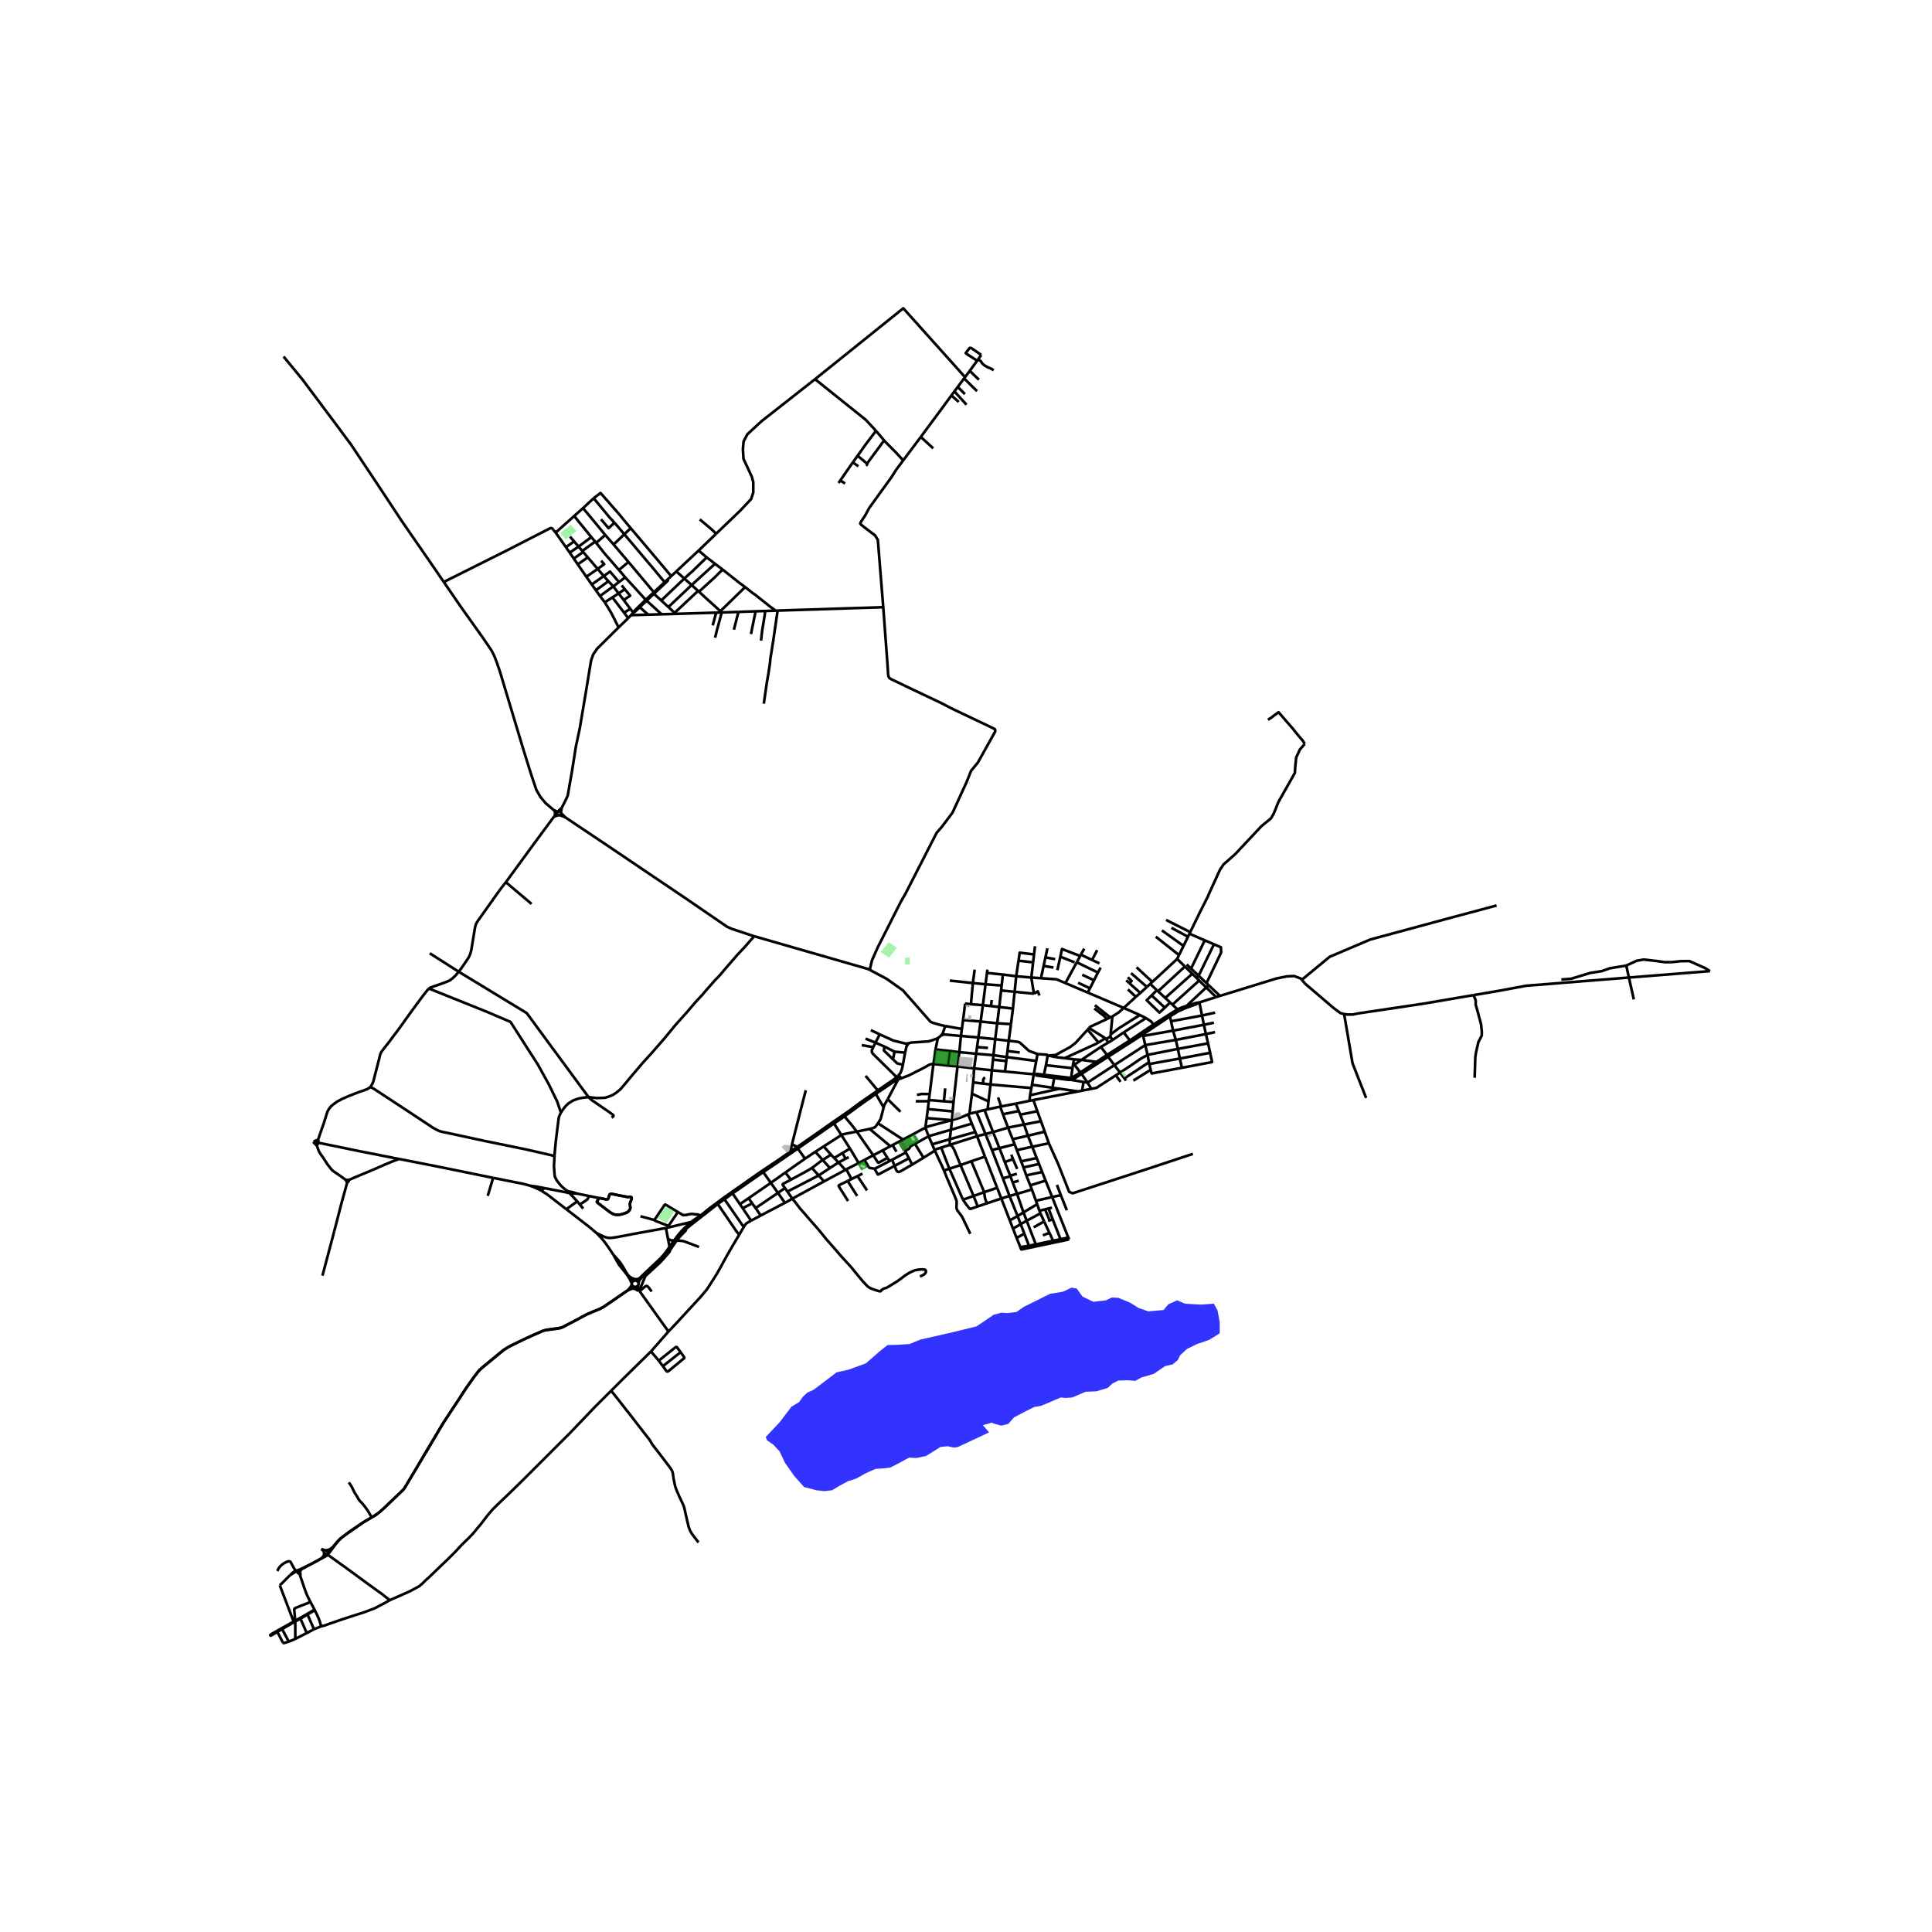 <svg xmlns="http://www.w3.org/2000/svg" width="960" height="960" viewBox="0 0 720 720"><defs><style>*{stroke-linejoin:round;stroke-linecap:butt}</style></defs><g id="figure_1"><path id="patch_1" d="M0 720h720V0H0z" style="fill:#fff"/><g id="axes_1"><path id="patch_2" d="M90 622.256h558V104.944H90z" style="fill:#fff"/><g id="LineCollection_1"><path d="m446.996 373.566 6.198-1.982M446.996 373.566l.95 4.887M446.996 373.566l-1.22.189-3.596 1.132M436.019 378.79l3.008-1.873 2.6-1.167 4.31-1.562 1.059-.622M425.906 385.5l4.531-3.004M425.906 385.5l.104.563M421.568 388.34l2.289-1.5 2.049-1.34M347.85 396.534l-1.4 11.21M347.85 396.534l.578.059 4.834.518" clip-path="url(#p8a50c16473)" style="fill:none;stroke:#000"/><path d="m335.545 401.983 3.22-1.244 5.788-2.933 1.817-1.036.649-.191.832-.045M348.625 391.101l-.418 3.255-.356 2.178M403.071 400.202l-.475-.526M403.071 400.202l2.2 3.248M403.071 400.202l7.873-5.077 2-1.289M399.008 402.4l.595-.116.568-.2 2.9-1.882M335.545 401.983l.054-.182.015-.197-.061-.198-.146-.164-.18-.128-.13-.039M335.545 401.983l-.828.294M399.008 402.4l4.789.818M392.877 401.715l3 .415 1.92.247.604.055.607-.032M203.013 442.804l-3.36-.652-1.949-.245M183.77 438.958l11.18 2.222 2.754.727" clip-path="url(#p8a50c16473)" style="fill:none;stroke:#000"/><path d="m201.894 443.844-.561-.36-1.244-.562-2.385-1.015M269.978 446.915l3.029-2.185M269.978 446.915l-.19-.264M277.215 457.198l-.437-.495-.26-.335-6.54-9.453M269.978 446.915l-2.495 1.776M248.174 457.65l-12.384 2.257-.844.175-5.04.95-1.784.26-.8.056-.903-.083-.681-.157-.83-.309-1.05-.515-1.578-.768M211.068 450.65l8.388 6.481 1.743 1.452 1.08.933M228.585 467.607l-1.014-1.53-1.007-1.485-.774-1.1-.785-1.02-.748-.891-1.044-1.139-.933-.926M249.114 496.221l-10.758-15.056M249.114 496.221l-6.523 7.436M275.549 460.027l-2.903 4.894-1.466 2.538-3.873 7.004-2.917 4.616-.674 1.036-.57.769-2.06 2.443-9.543 10.349-2.429 2.545M121.815 579.204l-.392.38-.452.31-.415.288-.704.5M111.93 584.813l3.787-1.847 2.507-1.332 1.628-.952M120.72 578.367l.025.161.011.172.007.202.008.175.004.21-.06.202-.074.147-.107.216-.248.353-.434.477M121.815 579.204l.351.206M122.415 578.494l-.256.37-.344.34M120.72 578.367l.173.265.111.137.163.175.285.154.363.106M107.635 611.771l-2.518-4.66M110.046 610.77l-.765.347-.709.294-.937.36M105.415 612.117l.034.025.066.073.044.037.026.016.027.014.027.008.028.009.05.006.064.003.072-.006.065-.012.146-.033.135-.041.697-.213.74-.232M114.325 608.586l-2.36-5.369M114.325 608.586l2.692-1.42M114.325 608.586l-4.28 2.184M122.166 579.41l2.325 1.685 5.084 3.654 4.339 3.176 2.525 1.859 3.177 2.294 1.384 1.001 1.337.957 1.153.908 1.775 1.39M227.752 518.294l-6.027 6.009-5.672 5.94-3.703 3.868-2.902 2.894-6.13 6.132-8.783 8.766-5.08 4.966-2.546 2.414-1.689 1.633-1.673 1.646-.919 1.083-.784.92-.874 1.124-.667.864-1.14 1.496-1.332 1.577-1.555 1.88-1.526 1.604-1.2 1.153-1.495 1.467-2.547 2.744-2.592 2.579-2.784 2.66-4.339 4.17-1.407 1.263-.681.713-.637.562-.814.714-.504.26-.459.247-.726.405-.755.39-1.081.59-2.088.933-5.376 2.373" clip-path="url(#p8a50c16473)" style="fill:none;stroke:#000"/><path d="m119.705 606.072 1.214-.26 1.822-.686 2.428-.823 2.74-.947 3.82-1.234 3.303-1.056 1.777-.618 1.214-.493 1.452-.521 1.836-.961 1.896-.987 2.058-1.153M110.738 585.213l.581-.16M110.738 585.213l-.508.206M110.738 585.213l.702.741M114.603 601.683l2.414 5.483M114.603 601.683l2.71-1.615M114.603 601.683l-2.638 1.534M117.017 607.166l2.688-1.094M117.313 600.068l.91 1.886.408.891.307.79.208.613.223.729.336 1.095M110.038 604.292l-.022-.298M110.038 604.292l.008 6.478M110.038 604.292l1.927-1.075M110.038 604.292l-.51.271M111.965 603.217l-.128-.26M117.313 600.068l-.104-.199M109.527 604.563l-.093-.24M109.527 604.563l-4.41 2.548M105.117 607.111l-.156-.305M105.117 607.111l-1.749 1.041M111.896 587.349l.723 2.078.61 1.8.515 1.502.383.995.307.744.306.662.394.797.569 1.11M117.209 599.87l-.77-1.466-.736-1.368M110.016 603.994l-.34-3.853-.005-.128v-.112l.001-.093.008-.085.011-.072.016-.054.022-.051.025-.05.038-.038.037-.032.05-.033.091-.057.17-.086.232-.11.525-.218 1.214-.485 3.592-1.4M105.415 612.117l-2.047-3.965M103.368 608.152l-.172-.35M103.196 607.802l-1.871 1.083-.308.195-.125.081-.056.043-.038.033-.034.034-.013.017-.009.016-.006.016-.004.023-.001.016.003.031.004.02.007.021.008.016.011.017.017.02.013.01.012.009.018.007.027.006.033.003.033.001.032-.002.044-.008.041-.014.053-.021.07-.036.065-.039 2.146-1.248M104.277 590.833l5.157 13.49M108.072 587.033l-.88.882-2.915 2.918M111.896 587.349l-.355-1.113M111.85 586.137l.126.487-.08.725M129.076 439.875l-.053.135-.002.144.05.136.094.114.131.078.15.034M118.068 426.925l.474 1.296.26.721.36.677.69 1.01.585.788 1.607 2.519 1.028 1.28.513.661.326.33.547.425 2.066 1.392 1.288.926 1.264.925M129.849 439.83l-.136-.112-.172-.055-.182.01-.163.075-.12.127M118.74 425.878l-.168-1.25M118.74 425.878l-.672 1.047M118.74 425.878l-1.895-.407M147.22 431.63l-13.743-2.716-14.736-3.036M147.301 432.42l1.46-.501M129.849 439.83l1.992-.9 7.264-3.032 4.894-2.147 2.451-.995.851-.336M147.301 432.42l-.08-.79M147.22 431.63l1.54.289M183.77 438.958l-19.667-4.02-15.343-3.019M116.845 425.471l.14.342.173.241.91.871M116.845 425.471l.498-.24.74-.35.489-.254M120.712 418.488l-1.14 3.21-1 2.93" clip-path="url(#p8a50c16473)" style="fill:none;stroke:#000"/><path d="m129.447 440.516.15-.013.137-.058.11-.094.072-.122.025-.138-.023-.137-.07-.124M124.562 458.837l2.814-10.866 2.07-7.455M210.662 304.594l-1.606-1.621M281.065 348.91l-.603-.182-7.698-2.555-1.769-.77-15.033-10.315-28.922-19.52-16.378-10.974M210.662 304.594l-2.017-.838M438.692 357.363l.694-1.422M438.692 357.363l2.884 2.829M429.442 365.932l3.898-3.593 5.352-4.976M367.973 361.342l-.156 1.234M363.228 361.342l-.67 5.017M367.817 362.576l-.537 4.24M367.817 362.576l5.93.606M373.747 363.182l4.96.632M373.747 363.182l-.458 4.092M362.558 366.36l-.714 7.888M362.558 366.36l4.722.455M362.558 366.36l-8.594-.924M367.28 366.815l-.985 7.774M367.28 366.815l6.009.459M373.289 367.274l-.207 1.85M359.67 374l2.174.248M359.67 374l-.755 6.13M361.844 374.248l4.451.34M366.295 374.589l-.849 6.109M366.295 374.589l2.996.344M372.39 375.288l-3.099-.355M372.39 375.288l5.1.585M372.39 375.288l.692-6.165M372.39 375.288l-.763 6.053M418.78 375.618l4.52-4.128M418.78 375.618l5.99 2.65M418.78 375.618l-13.402-5.703M414.561 378.813l2.445-1.59 1.774-1.605M377.49 375.873l-.725 5.796M378.126 369.614l-.438 4.172-.199 2.087M438.79 376.145l-8.974 5.694M438.79 376.145l-1.864-1.738M442.18 374.887l-1.718.552-1.673.706M436.019 378.79l.392 1.813M436.019 378.79l-5.582 3.706M414.561 378.813l-.676 6.683M414.561 378.813l-.791.366M427.075 379.414l-8.31 5.342M427.075 379.414l-2.305-1.147M429.816 381.84l-.743-1.09-1.998-1.336M429.816 381.84l.621.656M429.816 381.84l-7.928 5.346-.81.547M448.665 381.91l-11.499 2.18M448.665 381.91l.736 3.451M448.665 381.91l-.718-3.457M448.665 381.91l3.726-.794M358.453 383.466l-6.182-1.095M358.453 383.466l.462-3.337M358.453 383.466l-.338 2.602M437.166 384.09l-11.156 1.973M437.166 384.09l1.03 3.455M437.166 384.09l-.755-3.487M449.401 385.361l-11.204 2.184M449.401 385.361l.802 3.473M449.401 385.361l3.42-.712M350.677 385.933l-1.156.966M358.115 386.068l-6.356-.569-1.082.434M352.271 382.37l-.914 2.682-.68.88M426.797 389.482l-.424-1.886-.363-1.533M358.115 386.068l6.508.551M358.115 386.068l-.597 6.046M364.623 386.62l.823-5.922M364.623 386.62l-.501 3.603M364.623 386.62l6.256.656M370.879 387.276l.748-5.935M370.879 387.276l-.643 5.97M375.915 387.871l-3.43-.402-1.606-.193M438.197 387.545l-11.4 1.937M438.197 387.545l.757 3.352M450.203 388.834l-11.249 2.063M450.203 388.834l.785 3.513M426.797 389.482l.886 3.64M426.797 389.482l-11.502 7.462M410.269 390.157l2.774-1.641M410.269 390.157l-7.244 4.833M410.269 390.157l2.278 2.998M438.954 390.897l-11.271 2.225M438.954 390.897l.738 3.59M348.625 391.101l5.449.578M348.625 391.101l.896-4.202M357.518 392.114l-3.444-.435M357.518 392.114l6.26.58M357.518 392.114l-.682 5.308M450.988 392.347l-11.296 2.14M440.48 397.93l11.224-2.122-.716-3.46M386.628 392.802l-3.168-1.177-3.121-2.84-.265-.206-.298-.164-.322-.117-.338-.068-3.201-.359M390.436 393.423l-.235-.349-3.573-.272M386.628 392.802l-.444 2.58M363.778 392.694l-.76 5.464M363.778 392.694l.344-2.47M363.778 392.694l6.458.551M390.436 393.423l-.639 3.552M390.436 393.423l.34-.03M427.683 393.122l.477 2.775M417.415 399.706l3.376-2.19 4.238-2.894 2.654-1.5M393.385 393.153l.274.838M393.385 393.153l-2.608.24M405.316 383.724l-4.449 4.908-2.12 1.615-5.362 2.906M412.547 393.155l-3.95 2.588M412.944 393.836l-.17-.376-.227-.305M412.547 393.155l8.531-5.422M390.777 393.393l2.882.598M370.236 393.245l-.178 1.657M370.236 393.245l4.946.7M412.944 393.836l8.624-5.497M412.944 393.836l2.35 3.108M439.692 394.488l.787 3.443M428.312 396.538l2.597-.48 8.783-1.57M400.357 394.8l-3.573-.465M400.357 394.8l-.419 1.357M400.357 394.8l2.668.19M403.025 394.99l-2.614 1.793M403.025 394.99l5.573.753M386.184 395.381l-11.002-1.437M386.184 395.381l-.938 4.965M408.598 395.743l-3.885 2.546-2.117 1.387M399.938 396.157l-.122 1.048M399.938 396.157l.473.626M428.312 396.538l.502 2.152M428.312 396.538l-.152-.641M400.41 396.783l-.594.422M400.41 396.783l2.186 2.893M389.797 396.975l9.883 1.091M389.797 396.975l-.742 3.56M415.295 396.944l2.12 2.762M415.295 396.944l-10.023 6.506M399.816 397.205l-.136.861M356.836 397.422l6.183.736M356.836 397.422l-1.5 13.255M356.836 397.422l-3.574-.31M428.814 398.69l.38 1.353 11.285-2.112M399.68 398.066l-.486 3.57M363.019 398.158l6.612.71M363.019 398.158l-.341 5.223M369.631 398.868l.427-3.966M369.631 398.868l-.474 5.296M369.631 398.868l4.904.46M417.415 399.706l1.614 2.184M417.415 399.706l-1.598 1.037M402.596 399.676l-2.41 1.517-.992.443M385.246 400.346l.607.408M385.246 400.346l-.648 3.912M385.246 400.346l-10.711-1.019M385.246 400.346l.764-.205M389.055 400.536l-3.045-.395M392.988 401l-.299-.035-3.634-.43M399.194 401.636h-.828l-5.378-.635M419.633 402.713l-.604-.823M362.678 403.381l3.657.431M362.678 403.381l-.459 4.213M405.272 403.45l-1.475-.232M405.272 403.45l1.463 2.32M369.157 404.164l-2.822-.352M369.157 404.164l15.207 1.305M369.157 404.164l-.785 6.294M384.598 404.258l7.616 1.1M384.598 404.258l-.234 1.211M384.364 405.469l-.494 2.692M394.808 405.732l-10.938 2.43M394.808 405.732l6.989 1.01M394.808 405.732l-2.594-.375M406.735 405.77l-3.455.68M415.817 400.743l-.676.439-6.485 4.21-1.92.378M401.797 406.741l-16.678 3.216M403.28 406.45l-.718.14-.765.151M362.22 407.594l6.152 2.864M362.22 407.594l-.934 7.487M383.87 408.161l-.23 2.098M383.64 410.259l-5.075 1.04M385.119 409.957l-.156.03-1.323.272M368.372 410.458l-.303 2.957M368.069 413.415l-1.16.277M368.069 413.415l4.676-1.006M361.286 415.081l-.489.196M363.893 414.426l-2.033.49-.574.165M354.774 417.414l.262-3.228M354.774 417.414l-.396.116M354.774 417.414l-.374 3.605M360.797 415.277l-.764.333-.916.414-.926.364-1.414.47-2.003.556M344.848 420.268l1.23 3.159M344.848 420.268l.507-3.595M336.522 424.675l.806-.397 6.28-3.39 1.24-.62M354.378 417.53l-8.101 2.148-.603.205-.408.169-.418.216M277.215 457.198l-1.666 2.83M279.91 454.886l-1.348.789-.385.247-.318.302-.304.404-.34.57M338.638 388.779l-.79 1.142-.55 2.37" clip-path="url(#p8a50c16473)" style="fill:none;stroke:#000"/><path d="m327.863 385.495 5.051 2.29 2.377.59 2.36.577.987-.173M349.521 386.9l-2.123.779-1.395.418-6.371.427-.994.255M325.466 390.228l-.569 1.214.038.678.356.592 8.887 8.728M334.178 401.44l-1.485 1.115-5.575 3.806M334.178 401.44l.085.256.048.141.038.086M334.178 401.44l.49-.48M334.717 402.277l-3.893 7.361M327.444 406.933l5.659-3.828.4-.245 1.214-.583M334.349 401.923l.148.162.131.114.089.078M269.628 446.416l.16.235M269.628 446.416l-5.212 3.876-2.377 1.94-1.214.853M284.055 436.292l-6.356 4.45-8.07 5.674M251.796 462.305l-.586-.025M251.796 462.305l.626-.903.652-.798.489-.54.592-.627 1.214-1.18M237.956 478.197l.138-.551.19-.453.177-.316.319-.37.588-.538 6.657-6.16 1.073-1.09.993-1.147.777-1.008 2.928-4.26M228.585 467.607l1.596 2.864.555.898.519.693 1.329 1.602 1.136 1.492.592.905.286.48.325.587.53 1.204M234.142 475.334l-.503-.734-.363-.576-.97-1.715-.874-1.348-.374-.538-.5-.632-.814-.904-1.159-1.28M238.24 476.434l-.54.2-.19.051-.317.03-.34-.009-.56-.116-.37-.107-.44-.189-.419-.253-.922-.707M236.634 477.26l-1.163-.63-.326-.205-.214-.175-.215-.185-.189-.227-.385-.504M238.24 476.434l-.21.184-.248.202-.2.144-.208.11-.377.213" clip-path="url(#p8a50c16473)" style="fill:none;stroke:#000"/><path d="m249.518 464.635-.434.655-.773 1.1-.926 1.167-1.184 1.324-4.28 4.047-3.68 3.506M236.634 477.26l-.253.04-.24.085-.216.128-.183.167-.144.197-.097.22-.047.235M236.997 477.287l-.18-.026-.183-.001M235.474 478.664l.07.212.112.197.15.174.183.144.209.11.227.071M235.474 478.664l-.162.388-.126.227-.226.318-.235.361-.738.864M235.454 478.332l-.003.166.023.166M237.822 479l.076-.15.052-.16.027-.163.002-.165-.023-.165M236.551 479.593l.216.01.214-.026.206-.058.192-.09.174-.119.149-.145.12-.165M237.915 480.527l-.022-.32-.049-.927-.022-.28M236.551 479.593l.783.543.58.391M236.551 479.593l-.126-.02" clip-path="url(#p8a50c16473)" style="fill:none;stroke:#000"/><path d="m233.987 480.822.843-.562.33-.206.597-.257.668-.225M237.915 480.527l.11.171M138.568 565.422l.847-.48.726-.501.696-.5.785-.625.778-.706 1.155-1.002 1.784-1.756 3.377-3.189 1.658-1.636.293-.401.211-.332.215-.378 1.055-1.742 3.143-5.271 3.361-5.7 1-1.687 2.214-3.71 1.926-3.28 1.38-2.201 2.126-3.275 3.624-5.498 2.702-4.19 2.815-3.986 1.665-2.174.645-.748.496-.473.533-.44 1.947-1.611 4.154-3.402.711-.604.696-.521.556-.453.91-.59.866-.48.712-.398 4.827-2.315 3.624-1.687 1.319-.563 1.903-.843.444-.172.348-.123.525-.134 1.385-.24 1.914-.24 1.26-.189.455-.068.396-.08.462-.11.486-.198 1.199-.597 3.891-2.013 3.547-1.938 1.947-.867.874-.388 1.903-.755.548-.254 1.318-.7.848-.579 4.324-2.953 2.251-1.557 1.659-1.097M242.59 503.657l2.918 3.416M227.752 518.294l4.976-4.966 9.863-9.671M253.642 503.924l-6.594 5.2M247.048 509.123l1.278 1.763.115.147.11.062.126.025.148-.01.152-.056.126-.061 5.831-4.812.06-.09.025-.099-.007-.092-.048-.14-.148-.19-1.174-1.646M245.508 507.073l2-1.602 4.216-3.365.165-.107.07-.026.076-.004.082.016.096.05.081.071.085.103 1.263 1.715M245.508 507.073l1.54 2.05M428.639 366.673l.803-.74M428.639 366.673l-1.225 1.128M428.639 366.673l2.487 2.33M453.194 371.584l1.46-.45M453.194 371.584l-3.666-3.595M358.915 380.13l6.531.568M365.446 380.698l6.18.643M371.627 381.34l5.138.329M376.765 381.669l-.85 6.202M405.856 383.13l-.54.594M411.85 386.958l-.358-.307-5.636-3.521" clip-path="url(#p8a50c16473)" style="fill:none;stroke:#000"/><path d="m412.589 379.725-6.302 2.915-.431.49M418.765 384.756l-4.164 2.822M418.765 384.756l2.313 2.977M413.801 386.318l.8 1.26M413.801 386.318l.084-.822M413.801 386.318l-1.614.93M413.043 388.516l1.558-.938M413.043 388.516l-.856-1.268M421.078 387.733l.49.606M375.915 387.871l-.46 3.817M375.182 393.944l.272-2.256M375.182 393.944l-.176 1.464M396.784 394.335l-3.125-.344M409.377 388.51l-1.39.721-11.203 5.104M374.535 399.327l.47-3.919M346.173 409.953l5.598.474M346.173 409.953l.276-2.208M346.173 409.953l-.04.43M355.336 410.677l-3.565-.25M355.336 410.677l-.3 3.51M378.565 411.298l1.092 2.744M378.565 411.298l-5.476 1.04M372.745 412.41l1.018 2.84M372.745 412.41l.344-.073M345.774 413.322l9.262.864M345.774 413.322l.358-2.94M345.774 413.322l-.419 3.351M366.91 413.692l3.165 8.205M366.91 413.692l-3.017.734M379.657 414.042l.562 1.372M379.657 414.042l-5.894 1.207M386.58 414.11l-6.36 1.304M386.58 414.11l1.357 3.74M386.58 414.11l-1.461-4.153M363.893 414.426l3.354 8.17M373.763 415.25l1.91 4.994M380.22 415.414l1.414 3.663M354.378 417.53l-.43-.126-.296-.048-8.297-.683M387.937 417.85l-6.303 1.227M387.937 417.85l1.396 3.908M310.431 418.136l.19.259M310.431 418.136l-7.215 5.073-4.365 3.035-1.9 1.245M326.007 407.156l-5.657 3.924-3.88 2.888-6.039 4.168M327.196 418.611l9.326 6.064M329.313 412.711l-.985 3.828-.118.419-.17.33-.844 1.323M324.086 420.717l1.362-.364.348-.15.304-.186.28-.267.816-1.139M310.822 418.69l-.202-.295M310.822 418.69l2.734 4.305M310.822 418.69l3.125-2.106.766-.552M297.323 428.026l12.918-8.952.58-.384M362.174 418.741l-1.377-3.464M362.174 418.741l1.304 3.135M362.174 418.741l-7.774 2.278M381.634 419.077l1.446 4.168M375.673 420.244l.652-.151 5.309-1.016M375.673 420.244l1.696 4.3M375.673 420.244l-5.598 1.653M324.086 420.717l7.719 6.445M319.288 421.705l3.376-.68 1.422-.308M354.4 421.019l-8.323 2.408M354.4 421.019l-.46 3.544M319.288 421.705l6.145 8.839M313.556 422.995l.293-.141.388-.134.486-.124 4.565-.891M314.713 416.032l3.02 3.622 1.555 2.05M389.333 421.758l-6.253 1.487M389.333 421.758l1.537 4.304M370.075 421.897l2.388 5.982M370.075 421.897l-2.828.7M363.478 421.876l.644 1.557M363.478 421.876l-9.538 2.687M367.247 422.596l2.429 5.996M367.247 422.596l-3.125.837M313.556 422.995l-6.582 4.232M313.556 422.995l3.206 5.042M383.08 423.245l1.613 4.111M383.08 423.245l-5.711 1.3M364.122 423.433l-10.171 3.231M367.069 431.048l-1.843-4.762-1.104-2.853M353.94 424.563l-6.556 1.886M353.94 424.563l.011 2.101M377.369 424.545l.77 1.886M336.522 424.675l-3.902 2.057M390.87 426.062l-6.177 1.294M444.551 430.02l-17.239 5.699-27.564 8.983-1.302-.54-4.174-10.564-3.402-7.536M347.384 426.449l.866 2.026M346.077 423.427l1.017 2.367.29.655M378.139 426.431l.792 2.182M378.139 426.431l-5.676 1.448M353.951 426.664l-3.196 1.016M357.961 434.19l-2.205-5.35-.138-.349-.16-.242-.286-.54-.495-.688-.726-.357M331.805 427.162l.815-.43M331.805 427.162l-2.873 1.547M306.974 427.227l-3.118 2.01M306.974 427.227l2.717 3.073M346.077 423.427l-5.102 2.86M384.693 427.356l1.653 4.217M384.693 427.356l-5.762 1.257M372.463 427.879l-2.787.713M372.463 427.879l1.985 5.172M316.762 428.037l-2.784 1.639M316.762 428.037l3.247 5.392M348.25 428.475l.152.33M348.25 428.475l2.505-.795M328.932 428.709l1.8 2.797M325.433 430.544l2.807-1.468.692-.367M369.676 428.592l4.072 10.55M378.931 428.613l1.614 4.198M303.856 429.237l-3.835 2.573M303.856 429.237l2.747 3.06M313.978 429.676l1.163 2.147M313.978 429.676l-3.088 1.886M309.691 430.3l-3.088 1.997M309.691 430.3l1.2 1.262M325.433 430.544l-3.258 1.732M330.732 431.506l-3.096 1.71-.11.056-.12.002-.087-.014-.092-.03-.076-.07-.23-.322-1.488-2.294M316.303 431.268l-1.162.555" clip-path="url(#p8a50c16473)" style="fill:none;stroke:#000"/><path d="m331.468 432.715-.6-1.005-.136-.204M310.89 431.562l1.615 1.66M386.346 431.573l.868 2.212M386.346 431.573l-5.8 1.238M300.02 431.81l-2.697-3.784M292.686 436.97l4.617-3.274 2.718-1.886M315.14 431.823l-2.635 1.4M306.603 432.297l2.688 2.99M302.571 435.263l.789-.566 2.414-1.851.46-.323.369-.226M380.545 432.81l.86 2.258M312.505 433.223l2.538 2.764M312.505 433.223l-3.214 2.065M320.01 433.429l2.165-1.153M320.01 433.429l-4.618 2.368M387.214 433.785l1.176 2.999M387.214 433.785l-5.81 1.283M381.404 435.068l1.065 2.955M309.291 435.288l-4.19 2.764M302.571 435.263l2.53 2.789M294.728 439.64l3.548-1.918 1.545-.83 1.662-.95.607-.356.481-.323M315.043 435.987l.35-.19M315.043 435.987l-7.959 4.295M284.055 436.292l.192.249M294.574 429.12l-4.916 3.46-5.603 3.712M284.44 436.807l-.193-.266M284.44 436.807l2.83 4.002M284.44 436.807l2.746-1.859 1.778-1.187 3.517-2.4 1.436-1.002 3.406-2.333M273.007 444.73l3.503-2.414 1.029-.735 6.9-4.774M388.39 436.784l1.277 3.199M388.39 436.784l-5.92 1.24M382.47 438.023l1.48 3.728M305.1 438.052l1.984 2.23M305.1 438.052l-11.65 6.01M376.558 438.378l-2.81.764M376.558 438.378l.833 2.26M376.558 438.378l-.096-.247M373.748 439.142l2.473 6.559M389.667 439.983l2.444 6.124M389.667 439.983l-5.717 1.768M307.084 440.282l-11.806 6.419M287.27 440.81l5.416-3.84M287.27 440.81l2.658 3.738M278.97 446.558l1.435-.994 6.865-4.755M383.95 441.751l.607 1.53M292.52 442.758l-2.592 1.79M292.52 442.758l.93 1.303M294.728 439.64l-2.615 1.39-.29.169-.077.063-.037.055-.03.055-.003.07.015.085.048.096.781 1.135M384.557 443.282l1.501 4.208M384.557 443.282l-5.522 1.643M293.45 444.061l1.828 2.64M289.928 444.548l-8.344 5.68M289.928 444.548l2.577 3.711M273.007 444.73l2.734 4.023M379.035 444.925l2.387 6.909M379.035 444.925l-1.644-4.287M379.035 444.925l-2.814.776M376.221 445.7l-3.058.954M376.221 445.7l3.006 7.491M392.11 446.107l6.02 15.102M392.11 446.107l-6.052 1.383M392.11 446.107l3.218-.718M278.97 446.558l-3.23 2.195M278.97 446.558l1.355 1.893M292.505 448.26l1.133-.598 1.64-.961M342.826 475.732l1.074-.521.563-.31.318-.335.178-.281.118-.343-.007-.233-.097-.275-.184-.199-.29-.096-.429-.048-.644-.034-.844.082-.822.103-.83.179-.902.363-1.096.528-1.007.604-.934.651-1.91 1.434-.71.508-3.34 2.05-.489.289-.259.11-.655.178-.289.103-.256.147-.584.384-.067.106-.089.179-.167.148-.229.02-.208-.017-.529-.137-1.844-.61-1.007-.412-.673-.377-.46-.378-1.547-1.632-2.007-2.401-2.51-3.087-3.487-3.787-2.546-2.954-3.182-3.628-2.892-3.556-2.672-3.035-2.53-2.924-1.817-2.06-1.355-1.8-1.403-1.727M373.163 446.654l-1.555-4.01M373.163 446.654l3.162 8.15M373.163 446.654l-5.36 1.787M386.058 447.49l.456 1.28M292.505 448.26l-9.004 4.719M280.325 448.451l-3.547 1.818M280.325 448.451l1.259 1.777M275.74 448.753l1.038 1.516M386.514 448.77l.872 2.445M386.514 448.77l-5.092 3.064M364.37 449.6l3.432-1.16M364.37 449.6l-1.547-3.886M358.865 447.086l1.095 1.599 1.067 1.361.27.316.185.127.324.006 2.564-.895M392.057 450.051l-1.305.326M276.778 450.27l3.132 4.616M281.584 450.228l1.917 2.75M390.752 450.377l1.563 4.008M390.752 450.377l-1.284.32M387.386 451.215l.348.977M387.386 451.215l2.082-.519M381.422 451.834l-2.195 1.357M381.422 451.834l1.194 3.099M387.734 452.192l1.386 2.996M387.734 452.192l-5.118 2.74M279.91 454.886l.866-.446 2.725-1.461M379.227 453.191l-2.902 1.612M379.227 453.191l1.155 3.012M382.616 454.933l3.385 8.796M382.616 454.933l-2.234 1.27M376.325 454.803l1.185 3.067M380.382 456.203l-2.872 1.667M380.382 456.203l1.355 3.546M377.51 457.87l1.355 3.45M381.737 459.75l-2.872 1.57M381.737 459.75l1.733 4.505M398.13 461.21l.287.683M398.13 461.21l-2.917.605M378.865 461.32l1.391 3.444M395.213 461.815l-2.898-7.43M395.213 461.815l-2.752.572M380.256 464.764l.288.802.082.057.12-.005 17.671-3.725M392.46 462.387l-1.373-2.947M392.46 462.387l-6.46 1.342M386 463.73l-2.53.525M383.47 464.255l-3.214.509M326.456 160.538l-3.91-4.173-18.805-15.051M359.627 140.54l-22.996-25.648-1.872 1.51-31.018 24.912M266.882 198.912l9.09-8.727 3.964-4.23.788-2.411v-3.857l-.552-2.047-3.1-6.651-.212-3.581.255-2.913 1.4-2.637 5.225-4.84 20.001-15.704M230.536 233.805l3.587-3.443M225.377 224.465l.98 1.579 1.428 2.372 1.191 2.318 1.231 2.445.33.626M209.307 301.12l1.533-3.024.72-1.558 1.622-9.21 1.442-9.155 1.411-6.594 2.222-13.162 2.012-12.243.811-2.31 1.471-2.142 7.985-7.917M206.464 304.329l1.61-.555M188.522 328.78l6.413-8.781 4.783-6.545 6.746-9.125M206.464 304.329l.387-.427M188.522 328.78l9.566 8.083M170.93 362.123l.844-1.056 2.813-4.117.504-1.028.31-.92.252-1.042.623-3.747.725-4.418.282-1.139.28-.645.475-.768 3.48-4.885 3.88-5.488 1.54-2.1 1.584-1.99M170.93 362.123l-1.067 1.318-1.08 1.029-1.186.905-1.096.495-2.961 1.083-2.014.687-1.022.356-.682.385M137.983 405.05l.248-.255.504-.837.414-1.002.311-1.235 1.97-7.628.2-.885.214-.638.252-.515.933-1.228 1.977-2.524 3.888-5.187 3.554-4.98 5.138-6.998 1.467-1.852.77-.905" clip-path="url(#p8a50c16473)" style="fill:none;stroke:#000"/><path d="m209.033 414.625-1.37-4.097-3.08-6.311-4.087-7.41-10.248-15.97-8.589-3.677-21.837-8.78M327.863 385.495l-1.615 3.06M327.863 385.495l-3.339-1.582M322.543 387.062l3.705 1.494M326.248 388.556l3.329 1.457M326.248 388.556l-.782 1.672M329.577 390.013l3.795 1.918M332.795 394.777l-3.378-3.264.16-1.5M333.372 391.931l-.577 2.846M333.372 391.931l3.926.36M337.298 392.29l-.816 4.492M336.482 396.782l-2.128-.498-1.559-1.507M336.482 396.782l-.319 1.536-.536 1.44-.96 1.202M352.238 405.598l-.467 4.829M326.007 407.156l.182.239M326.007 407.156l1.11-.795M326.386 407.649l1.058-.716M326.386 407.649l-.197-.254M326.386 407.649l2.927 5.062M314.713 416.032l1.922-1.383 4.168-3.053 1.304-.919 2.64-1.828 1.64-1.2M330.824 409.638l4.756 4.687M329.313 412.711l.137-.49.104-.295.085-.21 1.185-2.078M378.707 363.815l5.632.484M378.707 363.815l.869-5.802M378.707 363.815l-.581 5.799M384.339 364.3l3.597.25M384.339 364.3l.97 6.014M384.339 364.3l.668-5.653M373.082 369.123l5.044.491M378.126 369.614l7.183.7M387.39 370.978l-.65-1.527-1.43.863M324.13 361.438l6.264 3.326 6.105 4.328 10.336 11.757.993.375 2.46.727 1.238.26.745.16M441.576 360.192l2.751 2.697M441.576 360.192l-9.998 9.224M444.327 362.89l1.488 1.458M444.327 362.89l-10.076 9.02M446.899 365.411l2.63 2.578M446.899 365.411l-1.084-1.063M446.899 365.411l-9.973 8.996M431.126 369.004l.452.412M431.126 369.004l-1.95 1.965M431.578 369.416l2.673 2.495M429.176 370.969l4.934 4.557M434.11 375.526l-2.009 1.832-4.768-4.61 1.843-1.78M434.251 371.91l1.821 1.7M436.072 373.61l.854.797M434.11 375.526l.784-.804 1.178-1.112M428.16 395.897l-9.131 5.993M392.988 401l-.111.715M392.877 401.715l-.663 3.642M392.877 401.715l-7.024-.96M376.88 430.328l.652 1.66M377.532 431.988l-3.084 1.063M377.532 431.988l1.554 3.649M374.448 433.05l2.014 5.081M378.953 437.448l-2.491.683M379.657 440.028l-2.266.61M350.755 427.68l3.055 7.874M367.069 431.048l4.539 11.597M367.069 431.048l-5.08 1.701M361.99 432.75l-4.029 1.44M361.99 432.75l4.79 11.541M357.961 434.19l4.862 11.524M357.961 434.19l-4.15 1.364M353.81 435.554l-2.017.662M353.81 435.554l5.055 11.532M371.608 442.645l-4.828 1.646M366.78 444.291l-3.957 1.423M367.802 448.44l-.54-1.336-.134-.433-.085-.356-.037-.32-.226-1.704M362.823 445.714l-3.958 1.372M249.252 457.4l6.261-1.497 2.125-.547M257.638 455.356l-.445.348-.37.301-1.885 1.777-1.192 1.27-1.14 1.344-1.396 1.884M257.638 455.356l.413-.323M248.174 457.65l1.078-.25M248.174 457.65l.736 3.883M248.91 461.533l.608 3.102M251.21 462.28l-.793-.023-.403-.059-.304-.103-.303-.178-.497-.384M251.21 462.28l-1.692 2.355M449.528 367.99l.924-.799M449.528 367.99l-7.348 6.897M436.411 380.603l11.536-2.15M321.143 389.499l4.323.729M364.122 390.223l4.056.303M375.454 391.689l4.576.557M370.058 394.902l4.948.506M428.814 398.69l-6.441 4.024M327.118 406.36l.085.263M327.118 406.36l-4.543-5.424M327.444 406.933l-.241-.31M346.132 410.382l-4.86.031M549.105 370.861l-18.754 3.193-24.195 3.613-2.102.43-1.841-.014-1.294-.17M485.159 365.142l1.16 1.394 10.679 9.122 2.524 1.875 1.397.38M509.107 409.168l-5.054-12.9-3.134-18.355M237.956 478.197l-.07-.214-.114-.198-.15-.174-.185-.144-.21-.11-.23-.07M297.323 428.026l-.213-.312M295.13 426.54l-.282 1.298-.274 1.282M294.574 429.12l2.377-1.63" clip-path="url(#p8a50c16473)" style="fill:none;stroke:#000"/><path d="m296.951 427.49-.28-.25-.334-.216-.482-.243-.266-.117-.46-.123M300.287 406.311l-2.502 9.748-2.655 10.482M405.316 383.724l4.06 4.786M409.377 388.51l2.473-1.552M403.797 403.218l-.517 3.232M389.12 455.188l1.967 4.252M389.12 455.188l-3.907 2.203M389.468 450.696l1.69 4.096M391.158 454.792l1.157-.407M391.158 454.792l-.584.194M391.087 459.44l-2.452.94M395.328 445.39l-1.44-3.82M395.328 445.39l2.251 5.638M447.947 378.453l4.894-1.084M413.885 385.496l2.968-2.225 7.917-5.004M454.655 371.134l-4.203-3.943M485.159 365.142l-.383-.46-2.5-.955-2.649.137-3.867.77-21.105 6.5M442.243 359.428l1.624 1.532M443.27 347.969l.29-.597M443.27 347.969l-.538 1.144M443.27 347.969l5.708 2.476M449.629 366.394l-2.937-2.77M449.629 366.394l.823.797M452.413 351.901l2.578 1.124.085 1.954-5.447 11.415M452.413 351.901l-3.435-1.456M452.413 351.901l-5.721 11.723M446.692 363.624l-2.825-2.664M446.692 363.624l-.877.724M448.978 350.445l-5.11 10.515M441.053 352.52l1.679-3.407M441.053 352.52l-1.667 3.42M441.053 352.52l-8.039-5.797M442.732 349.113l-6.177-3.347M443.56 347.372l-9.007-4.54M486.214 277.267l-1.79 2.056-1.367 2.955-.354 3.472-.152 2.3-6.127 10.836-1.721 4.27-1.013 1.782-3.544 2.91-9.822 10.461-4.304 3.8-1.367 2.017-4.207 9.183-.278.71-3.09 6.134-3.517 7.22M439.386 355.94l-8.644-6.866M429.442 365.932l-5.881-5.45M423.3 371.49l1.661-1.434M423.3 371.49l-2.965-2.764M427.414 367.801l-5.875-5.136M424.961 370.056l1.135-1.039 1.318-1.216M419.702 365.326l1.167 1.05M296.951 427.49l.16.224M225.377 224.465l-1.784-2.35M225.377 224.465l2.858-1.828M218.503 214.942l-3.184-4.634M218.503 214.942l2.047 2.885M218.503 214.942l4.224-2.919M212.328 205.954l-1.421-2.025M212.328 205.954l1.516 2.208M212.328 205.954l3.281-2.253M207.078 198.474l3.829 5.455M207.078 198.474l6.905-6.163M207.078 198.474l-.865-1.012M236.007 228.303l-1.13-1.442M236.007 228.303l-.845.937M236.007 228.303l.707-.385 1.711-1.639M240.618 223.527l-4.188 4.105-.423.671M212.425 199.978l1.523 1.78M234.123 230.362l-1.523-1.999M234.123 230.362l1.039-1.122M228.235 222.637l4.365 5.726M228.235 222.637l2.296-1.5M230.53 221.137l-1.977-2.607M230.53 221.137l1.907 2.492M230.53 221.137l2.316-1.547M232.846 219.59l-1.14-1.427M232.437 223.629l2.399-1.633-1.99-2.406M232.437 223.629l2.44 3.232M223.593 222.115l-1.512-2.131M223.593 222.115l4.96-3.585M228.553 218.53l-1.825-1.915M228.553 218.53l2.116-1.608M232.996 215.154l-2.327 1.768M232.996 215.154l-2.344-2.746M240.618 223.527l-3.334-3.684-4.288-4.689M224.995 214.676l2.359-1.663 3.315 3.91M224.995 214.676l-2.268-2.653M224.995 214.676l1.733 1.939M224.995 214.676l-4.445 3.151M220.55 217.827l1.531 2.157M222.081 219.984l4.647-3.37M222.727 212.023l-3.68-4.302M224.027 208.966l1.135 1.282-2.435 1.775M215.319 210.308l-1.475-2.146M215.319 210.308l3.729-2.587M219.048 207.721l-1.72-2.01M217.328 205.71l-2.448 1.724-1.036.728M217.328 205.71l-.328-.383M210.907 203.93l3.04-2.172M213.948 201.758l1.661 1.943M215.61 203.7l1.39 1.627M215.61 203.7l4.76-3.541M220.37 200.159l-6.387-7.848M220.37 200.159l1.437 1.685M217 205.327l4.807-3.483M221.807 201.844l.367.463M240.618 223.527l.35.317M240.618 223.527l3.112-2.833M230.652 212.408l3.572-2.976M222.174 202.307l3.174 3.994 5.304 6.107M213.983 192.31l3.3-2.945M217.284 189.365l3.957-3.69M225.55 199.37l-3.411-4.17-4.855-5.835M225.55 199.37l3.125 3.542M225.55 199.37l-3.376 2.937M228.675 202.912l3.988-3.806M234.224 209.432l-.06-.071-5.49-6.45M243.73 220.694l.274.302M234.224 209.432l8.726 10.417.78.845M243.73 220.694l3.95-3.736M247.68 216.958l.3.307M232.663 199.106l3.502 4.134 7.57 8.957 3.945 4.761M247.68 216.958l1.34-1.22M228.98 194.795l-1.048-1.16-.786-.822-.954-1.165-4.951-5.973" clip-path="url(#p8a50c16473)" style="fill:none;stroke:#000"/><path d="m235.043 196.834-2.488-2.973-1.505-1.865-2.638-3.025-4.612-5.251-2.56 1.955M235.043 196.834l-2.38 2.272M250.151 214.708l-9.855-11.695-5.253-6.179M250.151 214.708l1.887-1.766M250.151 214.708l-1.132 1.03M232.6 228.363l2.277-1.502M232.663 199.106l-3.367-3.975-.317-.336" clip-path="url(#p8a50c16473)" style="fill:none;stroke:#000"/><path d="m223.978 193.518 2.812 3.319 2.19-2.042M420.869 366.376l.283.254 3.81 3.426M275.549 460.027l-.304-.257-.281-.26-.4-.474-7.08-10.345M255.37 458.257l1.843-1.564 3.177-2.451 5.55-4.354 1.543-1.197M472.511 268.245l1.31-.82 1.259-.993.426-.252.34-.3.272-.22.374-.237 2.739 3.184 2.415 2.759 1.549 1.939 1.292 1.56.817.946.408.536.502.92M365.672 132.263l-1.186 1.7M364.175 134.407l-3.879-2.459-.408-.379 1.088-1.386.34-.505h.613l3.743 2.585M364.175 134.407l.31-.445M364.175 134.407l-2.78 3.8M326.456 160.538l3.03 3.61M319.603 169.85l3.15-4.423 3.703-4.89M336.59 171.582l6.562-8.745M329.486 164.148l.287.342 4.147 4.173 2.67 2.92M329.162 226.282l-2.014-25.087-1.067-1.702-1.184-.878-2.666-2.031-1.303-1.043-.355-.44.296-.658 1.6-2.415 1.48-2.746 8.293-11.473 1.777-2.8 2.572-3.427M370.314 137.991l-.763-.499-1.616-.707-1.078-.624-.943-.874-.358-.666-1.07-.659M361.396 138.207l3.43 3.311M361.396 138.207l-1.769 2.334M359.285 141.004l.342-.463M359.285 141.004l-2.353 3.185M364.127 145.758l-1.681-1.618-3.16-3.136M356.932 144.189l2.666 2.69M356.932 144.189l-1.246 1.673M355.686 145.862l4.503 4.97M355.686 145.862l-1.124 1.51M354.562 147.373l2.725 2.415M343.152 162.837l8.579-11.598 2.831-3.866M343.152 162.837l4.623 4.243M323.104 172.754l.269-.319 6.113-8.287M323.104 172.754l-3.5-2.904M323.425 173.535l-.361-.335.04-.446M235.162 229.24l6.371-.179M317.831 172.337l1.772-2.487M317.831 172.337l2.07 1.418M313.173 179.037l3.48-5.046 1.178-1.654M312.504 180l.669-.963M313.173 179.037l1.754 1.18M281.065 348.91l42.524 12.241.54.287M329.162 226.282l1.649 22.274.118 2.032.06.877.178.769.355.494.592.384 8.59 4.117 10.07 4.776 3.672 1.92 15.105 7.192.652.329.593.33.118.438-.06.44-6.397 11.472-2.578 3.154-.825 2.102-.929 2.294-5.156 11.18-4.023 5.352-1.856 2.103-1.032 2.007-10.52 20.546-1.856 3.249-8.56 16.914-2.166 4.874-.826 3.537M329.162 226.282l-39.365 1.268M136.128 566.869l-1.185.727-.922.624-1.17.796-1.514.991-1.207.84-1.303 1.001-1.347.995-.682.583-.326.288-.325.336-.341.35-.282.322-.37.467-.414.46-.674.857M122.415 578.494l.43-.541.502-.66.719-.787M124.066 576.506l-.77.59-.244.184-.13.086-.233.11-.226.051-.222.052-.352.082-.589.13M121.3 577.791l-.144-.044-.189-.062-.233-.061-.185-.076-.356-.147-.44-.193M122.415 578.494l-.191-.176-.155-.151-.12-.101-.141-.098-.128-.06-.172-.062-.208-.055M119.753 577.208l.255.258.17.16.138.155.185.206.218.38M138.568 565.422l-.988.61-1.452.837" clip-path="url(#p8a50c16473)" style="fill:none;stroke:#000"/><path d="m129.997 552.438.452.686.533.802.422.844.363.734.303.624.563.912.437.66.511.938.23.344.377.459.792.802.86 1.056.777 1.043.473.672.275.46.496.899.707 1.049M209.307 301.12l-.53.447-.384.357-.267.326-.153.283M209.307 301.12l-.29 1.742M206.287 301.823l.485.495M165.385 216.886l6.355 9.258 8.47 11.905 3.052 4.502 1.003 2.045.883 2.27 1.165 3.422 4.496 14.955 4.095 13.616 2.97 9.523 2.008 5.989 1.525 2.64 1.968 2.344 1.525 1.302 1.387 1.166M206.287 301.823l1.6.763M209.056 302.973l-.04-.111M208.645 303.756l.265-.191.148-.28-.002-.312M207.607 303.006l-.756.896M207.607 303.006l.017.316.167.276.283.176M207.607 303.006l.02-.073M208.074 303.774l.287.044.284-.062M323.108 443.622l-3.532-5.317M319.45 445.707l-3.565-5.587M284.247 436.54l-4.41 2.845-10.05 7.266M258.194 455.187l.422-.203 1.607-1.011 5.028-4.134 4.537-3.188M315.885 440.12l-2.92 1.424-.23.123-.141.13-.045.138.045.171.125.2 3.325 5.267M252.638 451.696l-3.514 5.161M244.022 454.714l-.008-.086.001-.071.018-.079.031-.08.065-.102 3.512-5.206.1-.114.1-.075.135.004 4.662 2.791M260.825 453.085l-.34-.319-.172-.106-.184-.055-.215-.024-.215.004-.252-.008-.27-.013-.263-.038-.448-.082-.318-.035-.474.007-.563.055-.463.09-.795.186-1.23.129-1.985-1.18M249.124 456.857l-4.786-1.83-.09-.031-.078-.048-.067-.062-.055-.085-.026-.087" clip-path="url(#p8a50c16473)" style="fill:none;stroke:#000"/><path d="m238.685 453.247.616.19 1.309.335 3.412.942M258.05 455.033l.144.154M258.05 455.033l2.775-1.948M255.37 458.257l-.097-.083-.02-.024-.014-.027-.01-.028-.004-.03v-.03l.006-.03.011-.028.016-.026 1.764-1.577.698-.54.195-.191.16-.218.119-.238M354.074 391.679l-.812 5.432M385.853 400.754l.105-.3.052-.313M335.481 400.732l-.383.343M327.203 406.623l-1.014.772M334.349 401.923l-.182.16-6.964 4.54M326.189 407.395l-15.569 11M310.62 418.395l-13.51 9.32M297.11 427.714l-12.863 8.827M325.907 435.514l-.226-.01-1.048-.172-.477-.09-.163-.07-.155-.125-.106-.158-1.557-2.613M315.392 435.797l1.955 3.593M321.427 437.38l-1.85.925M319.576 438.305l-2.229 1.085M317.347 439.39l-1.462.73M249.124 456.857l.128.544M252.145 462.318l1.455-1.716 1.843-1.9.033-.02.03-.023.024-.029.02-.031.013-.034.007-.036.001-.036-.006-.036-.011-.034-.018-.033-.024-.03-.028-.024-.032-.021-.083-.058M238.026 480.698l.324-.217.128-.142.107-.156.083-.168 1.725-4.191.046-.117.063-.11.077-.101.092-.09 5.19-4.789 1.282-1.358 2.236-2.586.065-.053.055-.063.044-.069.032-.074.02-.079.006-.08v-.088l.014-.087.027-.084.04-.08.052-.073 2.411-3.525M260.51 464.722l-5.265-2.01-.6-.164-.607-.116-.63-.056-.636-.023-.34-.021-.287-.014M238.026 480.698l.33.467M122.166 579.41l2.687-3.63 1.073-1.33 1.26-1.284 1.458-1.09 6.76-4.745 1.222-.727 3.021-1.742.91-.624 1.284-1.013 1.205-1.093 7.078-6.75.387-.408.31-.462 8.766-14.658 5.858-9.917 4.754-7.182 3.56-5.446 2.977-4.205 1.311-1.687.814-.912.896-.81 5.91-4.863 2.132-1.75 1.673-1.055 1.748-.878 3.54-1.77 3.05-1.413 4.169-1.804.454-.184 1.144-.28.682-.078 3.658-.487.811-.15.776-.262.724-.37 8.374-4.458 2.044-.885 2.872-1.16.995-.515.945-.59 8.345-5.733.674-.33.919-.377.324-.057.33-.009.328.038.317.085.3.13.274.17.148.157.035.034.04.027.045.02.047.013.05.005.05-.003.342-.215M111.32 585.053l.61-.24M111.57 585.423l-.055-.139-.02-.042-.028-.058-.036-.042-.112-.09M111.57 585.423l.123-.276.065-.118.025-.042.028-.044.024-.034.014-.024.081-.072M111.57 585.423l-.13.531M111.85 586.137l.004-.262.047-.26.09-.249.132-.232.17-.212.201-.184 8.886-4.773.6-.33.186-.225M111.85 586.137l-.309.1M111.44 585.954l.101.282M108.072 587.033l2.142-1.342.071-.027.075-.016.077-.005.076.007.075.017.07.03.066.037.057.048.049.056.038.061.027.067.052.171.032.044.039.038.045.032.05.024.054.017.056.01h.057l.261-.066M110.23 585.419l-.385.18-.342.169-.305.236-.334.283-.263.25-.53.496M334.349 401.923l.749-.848M334.668 400.96l.43.115M411.85 386.958l.337.29M210.75 444.303l-7.737-1.5M210.75 444.303l1.523.355M211.962 444.099l-.285.03-.326.052-.6.122M215.23 444.842l4.196.86M215.23 444.842l-1.84-.554-.462-.104-.418-.065-.548-.02M212.273 444.658l.552.065.525.03 1.88.089M217.344 450.41l-1.244-1.504M219.325 408.856l-2.087.233-1.333.233-1.067.33-1.273.466-1.733 1.098-.903.85-.889 1.084-1.007 1.475M206.634 430.81l.015-.318.505-5.393.62-4.951.334-2.703.066-.542.134-.686.289-.68.436-.912M281.065 348.91l-3.614 4.103-2.68 2.854-4.413 5.09-2.251 2.662-1.629 1.66-2.991 3.403-1.659 1.935-2.607 2.827-3.45 4.02-4.176 4.664-4.117 5.022-4.354 4.995-3.643 4.006-4.014 4.72-2.754 3.32-1.51 1.756-1.422 1.166-1.244.865-1.585.672-1.466.453-1.496.055-1.658.054-3.007-.356M170.93 362.123l25.36 15.421 23.035 31.312M227.93 416.519l.392-.281.215-.193.074-.165-.008-.164-.063-.154-.166-.151-.148-.106-1.31-.954-5.25-3.602-1.022-.679-.556-.46-.474-.452-.289-.302M607.042 364.301l-17.795 1.414-20.568 1.654-10.283 1.911-9.29 1.581M549.564 401.648l.235-7.58.259-1.807.447-1.96.446-1.96 1.246-2.396.047-1.394-.306-2.919-.634-2.308-.706-2.658-.658-2.265.024-1.48-.282-.828-.577-1.232M606.06 359.838l-6.135 1.023-2.963 1.045-4.325.676-7.076 2.156-3.69.305M606.06 359.838l.982 4.463M637.27 361.9l-1.895-1.148-5.783-2.592-3.197.044-3.339.348-2.609.022-2.915-.414-5.054-.566-2.586.479-3.832 1.765M607.042 364.301l30.227-2.4M607.042 364.301l1.83 8.151M242.872 481.32l-1.251-1.658-.211-.219-.174-.096-.204-.082-.155-.031-.152.028-.148.065-2.221 1.838M211.068 450.65l4.053-2.928M201.894 443.844l.92.587.943.57 7.31 5.65M215.121 447.722l.979 1.184M215.121 447.722l-2.848-3.064M219.426 445.702l-.19.582-.147.425-.318.378-2.671 1.819M183.77 438.958l-2.001 6.69M124.562 458.837l-3.725 14.062-.68 2.49M137.983 405.05l-.3.307-.874.55-3.228 1.138-3.614 1.413-2.428 1.07-1.837.96-1.614 1.194-.874.769-.74 1.015-.474.905-.207.618-1.081 3.499M557.73 337.453l-16.259 4.345-30.796 8.328-15.164 6.446-10.352 8.57M351.793 436.216l.067.155 1.17 2.902 2.747 6.448.6 1.502.111.385.022.329v.35l-.059 1.632.022.343.074.316.111.26.237.405 1.133 1.503.43.603.414.755 2.71 5.703M348.402 428.805l-4.232 2.647M351.793 436.216l-.681-1.58-.563-1.2-.977-2.062-1.17-2.569M339.939 434.012l-1.207-2.354M344.17 431.452l-1.647 1.002-2.584 1.558M333.393 434.478l.592 1.55.14.24.19.234.218.15.222.076.256-.007.233-.048.24-.09 4.455-2.571M338.732 431.658l-1.144-2.167M338.732 431.658l-5.339 2.82M340.975 426.287l3.195 5.165M337.588 429.49l-.145-.328-.03-.113.012-.114.022-.065.07-.083.163-.095.84-.45.16-.103.178-.154.181-.285.1-.212.118-.179.141-.15.133-.104 1.444-.768M170.93 362.123l-10.774-6.861M332.482 432.193l.911 2.285M332.482 432.193l-1.014.522M332.482 432.193l5.106-2.702M404.045 353.535l-1.219 2.236M397.05 366.372l8.328 3.543M397.05 366.372l4.229-7.76M387.936 364.55l5.784.405 3.33 1.417M366.335 403.812l.075-1.405.311-.603.43-.234M371.964 408.98l1.125 3.357M105.68 132.869l7.126 8.673 12.606 16.855 5.54 7.478 9.394 14.1 9.314 14.1 9.795 14.175 5.93 8.636M206.213 197.462l-.464-.573-.464-.096-.413.144-16.605 8.506-22.882 11.443M227.752 518.294l1.9 2.363.868 1.094.512.641 1.304 1.684 1.02 1.309 1.108 1.363 3.091 4.023 2.829 3.635 1.477 1.886.422.617.87 1.472.482.62.888 1.14 1.914 2.496 1.56 2.023 1.599 2.14.592.83.215.384.17.412.185.685.252 1.873.348 1.714.14.618.193.796.563 1.522 1.051 2.38.696 1.447.815 1.811.259.885.481 2.222.578 2.497.555 2.304.489 1.255.688 1.187 1.126 1.488 1.088 1.406.3.241M103.348 585.47l.389-.79.283-.43.243-.317.277-.313.269-.253.348-.301.384-.294.512-.306.359-.19.362-.172.363-.145.226-.065.161-.027.103-.01.133-.003.097.011.078.01.093.028.093.052.058.04.076.079.068.086.155.249.435.856.516.941.8 1.213M110.016 603.994l-.582.33M110.016 603.994l1.821-1.037M109.434 604.323l-4.473 2.483M104.96 606.806l-1.764.996M117.209 599.87l-2.395 1.408-2.977 1.679M325.907 435.514l1.133 2.058.063.082.063.034.072.021.063-.01.069-.031 6.023-3.19M331.468 432.715l-5.165 2.7-.155.054-.241.045M334.082 429.21l-1.462-2.478M223.31 446.462l2.317.46.548.061.23-.027.162-.117.112-.164.14-.426.111-.398.148-.459.141-.26.2-.13.207-.056h.415l1.451.281.992.227 2.207.405.755.144.407.079.311-.014.3-.038.263-.01h.252l.177.065.178.171.063.203-.022.404-.574 1.478-.044.44.015.384.089.412.038.301.006.234-.06.342-.221.467-.46.563-.525.37-.763.309-.681.198-.733.22-.748.103-.63.04-.696-.04-.533-.13-.407-.152-.4-.205-.763-.474-4.694-3.567-.093-.137-.033-.117.008-.126.051-.148.786-1.166" clip-path="url(#p8a50c16473)" style="fill:none;stroke:#000"/><path d="m223.31 446.462-.786 1.166-.051.148-.008.126.033.117.093.137 4.694 3.567.763.474.4.205.407.152.533.13.697.04.63-.04.747-.103.733-.22.681-.198.763-.309.525-.37.46-.563.222-.467.059-.342-.006-.234-.038-.301-.09-.412-.014-.385.044-.439.574-1.478.022-.404-.063-.203-.178-.171-.177-.065h-.252l-.263.01-.3.038-.31.014-.408-.08-.755-.143-2.207-.405-.992-.227-1.451-.281h-.415l-.207.055-.2.13-.14.261-.149.46-.111.397-.14.426-.112.164-.163.117-.229.027-.548-.062-2.317-.459" clip-path="url(#p8a50c16473)" style="fill:none;stroke:#000"/><path d="m219.426 445.702 1.766.362 2.118.398M341.717 408.03l1.465-.279.3-.05.222-.018 2.745.062M203.013 442.804l-.674.33-.185.207-.26.503M207.887 302.586l-.113.098-.087.117-.06.132M207.626 302.933l-.854-.615M211.962 444.099l-.348-.22-.323-.164-.362-.244-.763-.57-.51-.466-.586-.569-.577-.652-.83-1.07-.451-.74-.422-.9-.097-.61-.052-.5-.2-2.73.09-1.62.103-2.233M137.983 405.05l1.373.733 6.22 4.088 7.508 4.94 8.264 5.46 1.422.796.873.398 1.037.315 2.725.563 13.254 2.867 15.254 3.129 8.618 1.961 2.103.51M211.962 444.099l.311.56M207.887 302.586l.086-.053M209.016 302.862l-.134-.193-.195-.14-.234-.074-.247.001-.233.077M206.772 302.318l.047.419.015.226v.309l.015.316.002.314M268.97 228.252l6.23-.216M268.97 228.252l-2.065.063M268.97 228.252l-.524-.458M266.492 237.664l.665-2.749 1.814-6.663M277.688 218.78l-4.413 4.311-4.83 4.703" clip-path="url(#p8a50c16473)" style="fill:none;stroke:#000"/><path d="m260.482 220.507 2.782 2.554 1.825 1.649 1.552 1.398 1.805 1.686M246.44 223.775l8.586-8.167M246.44 223.775l2.607 2.415M243.693 221.287l.527.484 2.22 2.004M249.047 226.19l2.346 2.197M257.755 218.038l-8.026 7.576-.682.576M266.882 198.912l-.656-.637-.918-.906-.385-.302-.593-.521-1.777-1.51-1.777-1.482M289.088 227.573l-2.248-1.627-5.479-4.364-.711-.443-2.962-2.36M269.308 212.265l6.278 4.98 2.102 1.534M281.592 227.814l3.588-.115M281.592 227.814l-6.392.222M279.85 236.294l.102-.435.076-.388 1.564-7.657M285.18 227.699l-.265 1.984-.693 4.21-.183 1.146-.427 3.698M257.755 218.038l8.714-7.937M257.755 218.038l2.4 2.168M257.755 218.038l-2.73-2.43M260.365 205.168l6.517-6.256M260.365 205.168l-8.327 7.774M260.365 205.168l2.996 2.557M269.308 212.265l-2.84-2.164M260.482 220.507l5.716-5.202.592-.58.606-.607.701-.692 1.211-1.16M252.038 212.942l2.988 2.666M263.361 207.725l3.108 2.376M255.026 215.608l2.153-1.973.398-.35.463-.362.695-.705 4.626-4.493M251.806 228.774l15.099-.46M251.806 228.774l-5.242.147M251.806 228.774l-.413-.387M289.797 227.55l-.709.023M284.649 262.234l1.096-7.658.651-3.734.533-3.485.148-1.757 1.037-6.533.119-.33-.03-.246 1.594-10.94M289.088 227.573l-3.908.126M260.154 220.206l.328.3M251.393 228.387l2.956-2.745 5.805-5.436M244.004 220.996l3.976-3.73M244.004 220.996l-.311.291M275.2 228.036l-1.702 6.637M266.905 228.315l-1.301 4.738M247.98 217.265l.875-.82.164-.706M243.693 221.287l-2.725 2.557M240.968 223.844l5.596 5.077M240.968 223.844l-2.543 2.435M246.564 228.92l-5.031.141M238.425 226.28l3.108 2.781M369.59 372.688l-.299 2.245M385.716 352.652l-.36 3.041M379.576 358.013l5.431.634M385.356 355.693l-5.349-.656-.431 2.976M385.007 358.647l.35-2.954M387.936 364.55l.986-4.584M390.34 353.378l-.736 3.42M393.235 357.454l-3.631-.656M389.604 356.798l-.682 3.168M392.607 360.574l-3.685-.608M402.554 356.27l.272-.499M402.554 356.27l-1.275 2.342M395.164 356.522l.608-2.853 6.782 2.602M394.044 361.551l1.12-5.029M400.463 358.64l-5.299-2.118M402.826 355.771l4.146 1.99M409.718 359.02l-2.746-1.26M408.874 354.093l-1.902 3.667M409.16 362.438l-7.881-3.826M409.16 362.438l1.025-1.843M409.16 362.438l-1.459 2.884M405.378 369.915l.812-1.606M403.313 363.259l4.388 2.063M407.701 365.322l-1.51 2.987M401.765 366.237l4.425 2.072M412.589 379.725l-1.317-1.244-3.468-2.652M412.589 379.725l1.18-.546M408.028 374.602l5.742 4.577M420.289 364.214l1.43 1.361-.85.8M417.61 403.141l-1.793-2.398M294.728 439.64l-2.042-2.67" clip-path="url(#p8a50c16473)" style="fill:none;stroke:#000"/></g><path id="PatchCollection_1" d="m299.715 554.22-3.613-4.005-3.554-5.048-2.014-4.28-2.31-2.47-2.429-1.7-.415-1.207 5.094-5.378 4.502-5.926 2.844-1.701 1.303-1.866 1.718-1.646 2.429-1.098 8.53-6.474 4.443-.988 6.456-2.36 5.213-4.554 2.844-2.25 3.732-.11 4.442-.275 4.028-1.646 12.203-2.798 8.767-2.14 6.397-4.336 2.903-.768 2.073.165 3.436-.384L381.58 487l5.332-2.633 4.383-2.196 4.739-.768 3.317-1.536 1.896.329 2.191 3.018 4.029 1.92 4.739-.548 2.073-1.043 2.488.11 4.384 1.81 3.139 1.976 3.673 1.262 5.627-.493 1.836-2.14 3.258-1.482 2.962 1.262 5.865.329 4.857-.33 1.362 2.47.83 4.445v4.116l-3.969 2.47-4.383 1.48-3.91 1.922-2.488 2.304-.889 1.811-1.895 1.591-2.844.658-4.265 2.909-4.56 1.317-2.252 1.262-2.902-.22-3.495.11-2.133 1.098-1.777 1.646-4.206 1.262-4.028.165-4.975 2.14-2.548.164-1.777-.164-3.791 1.646-3.436 1.426-2.666.495-3.495 1.755-3.968 2.086-2.133 2.414-2.606.658-2.31-.603-1.363-.494-3.198.933 2.31 2.689-11.73 5.487-1.42.164-2.31-.493-2.667.274-5.33 3.347-3.674.768-2.665-.165-4.029 2.195-3.02 1.537-2.252.274-3.257.22-3.555 1.591-3.673 2.03-3.08.988-2.902 1.591-2.962 1.756-2.843.329-3.022-.33-2.843-.768z" clip-path="url(#p8a50c16473)" style="fill:#00f;fill-opacity:.8"/><g id="PatchCollection_2"><path d="m319.545 433.79 1.443 2.415 2.38-1.219-1.444-2.416zM348.72 391.28l-.662 5.05 5.115.577.663-5.05zM336.567 425.013l1.632 2.589 4.395-2.377-1.632-2.59zM354.148 391.892l-.662 5.05 2.964.334.662-5.05z" clip-path="url(#p8a50c16473)" style="fill:green;fill-opacity:.8"/></g><g id="PatchCollection_3"><path d="m210.843 201.019 3.996-3.127-2.126-2.334-3.997 3.127zM245.065 453.916l3.314 1.92 2.967-4.397-3.315-1.92zM328.24 354.796l2.955-3.675 3.06 2.112-2.955 3.676zM337.372 356.847l-.144 2.502 1.757.087.144-2.503zM339.314 423.887l.84 1.348.885-.473-.84-1.348zM321.037 433.92l1.49.775-.474.781-1.49-.775zM418.657 399.253l1.249 1.66-.914.59-1.249-1.661z" clip-path="url(#p8a50c16473)" style="fill:#90ee90;fill-opacity:.8"/></g><path id="PatchCollection_4" d="m334.714 426.006 1.817 3.131 2.013-1.14-1.977-2.984z" clip-path="url(#p8a50c16473)" style="fill:#006400;fill-opacity:.8"/><g id="PatchCollection_5"><path d="m368.228 423.048.218.687 1.279-.349-.218-.687zM360.865 378.339l1.133.102-.118 1.75-1.2-.13zM360.695 379.409l-1.421-.158-.074.652 1.421.15zM355.268 414.993l-.123 1.944.337.104 2.951-1.04-.673-1.476h-1.684l-.078.509zM293.183 429.604l-1.955-2.25 1.051-.727 2.326.247-.46 2.209zM355.304 408.87l-.09.936-1.56-.114.067-.926zM361.566 400.334l-.1 1.164 1.055.042.112-1.154zM360.007 401.373l.65.021-.09 1.84-.64-.02zM360.197 400.188l-.078 1.02.572.03.068-1.02zM357.055 397.245l.415-3.431 5.107.384-.37 2.912-.371-.01-.078.728zM359.85 374.473l-.124.749 1.571.229.168-.895z" clip-path="url(#p8a50c16473)" style="fill:#a9a9a9;fill-opacity:.8"/></g></g></g><defs><clipPath id="p8a50c16473"><path d="M90 104.944h558v517.313H90z"/></clipPath></defs></svg>